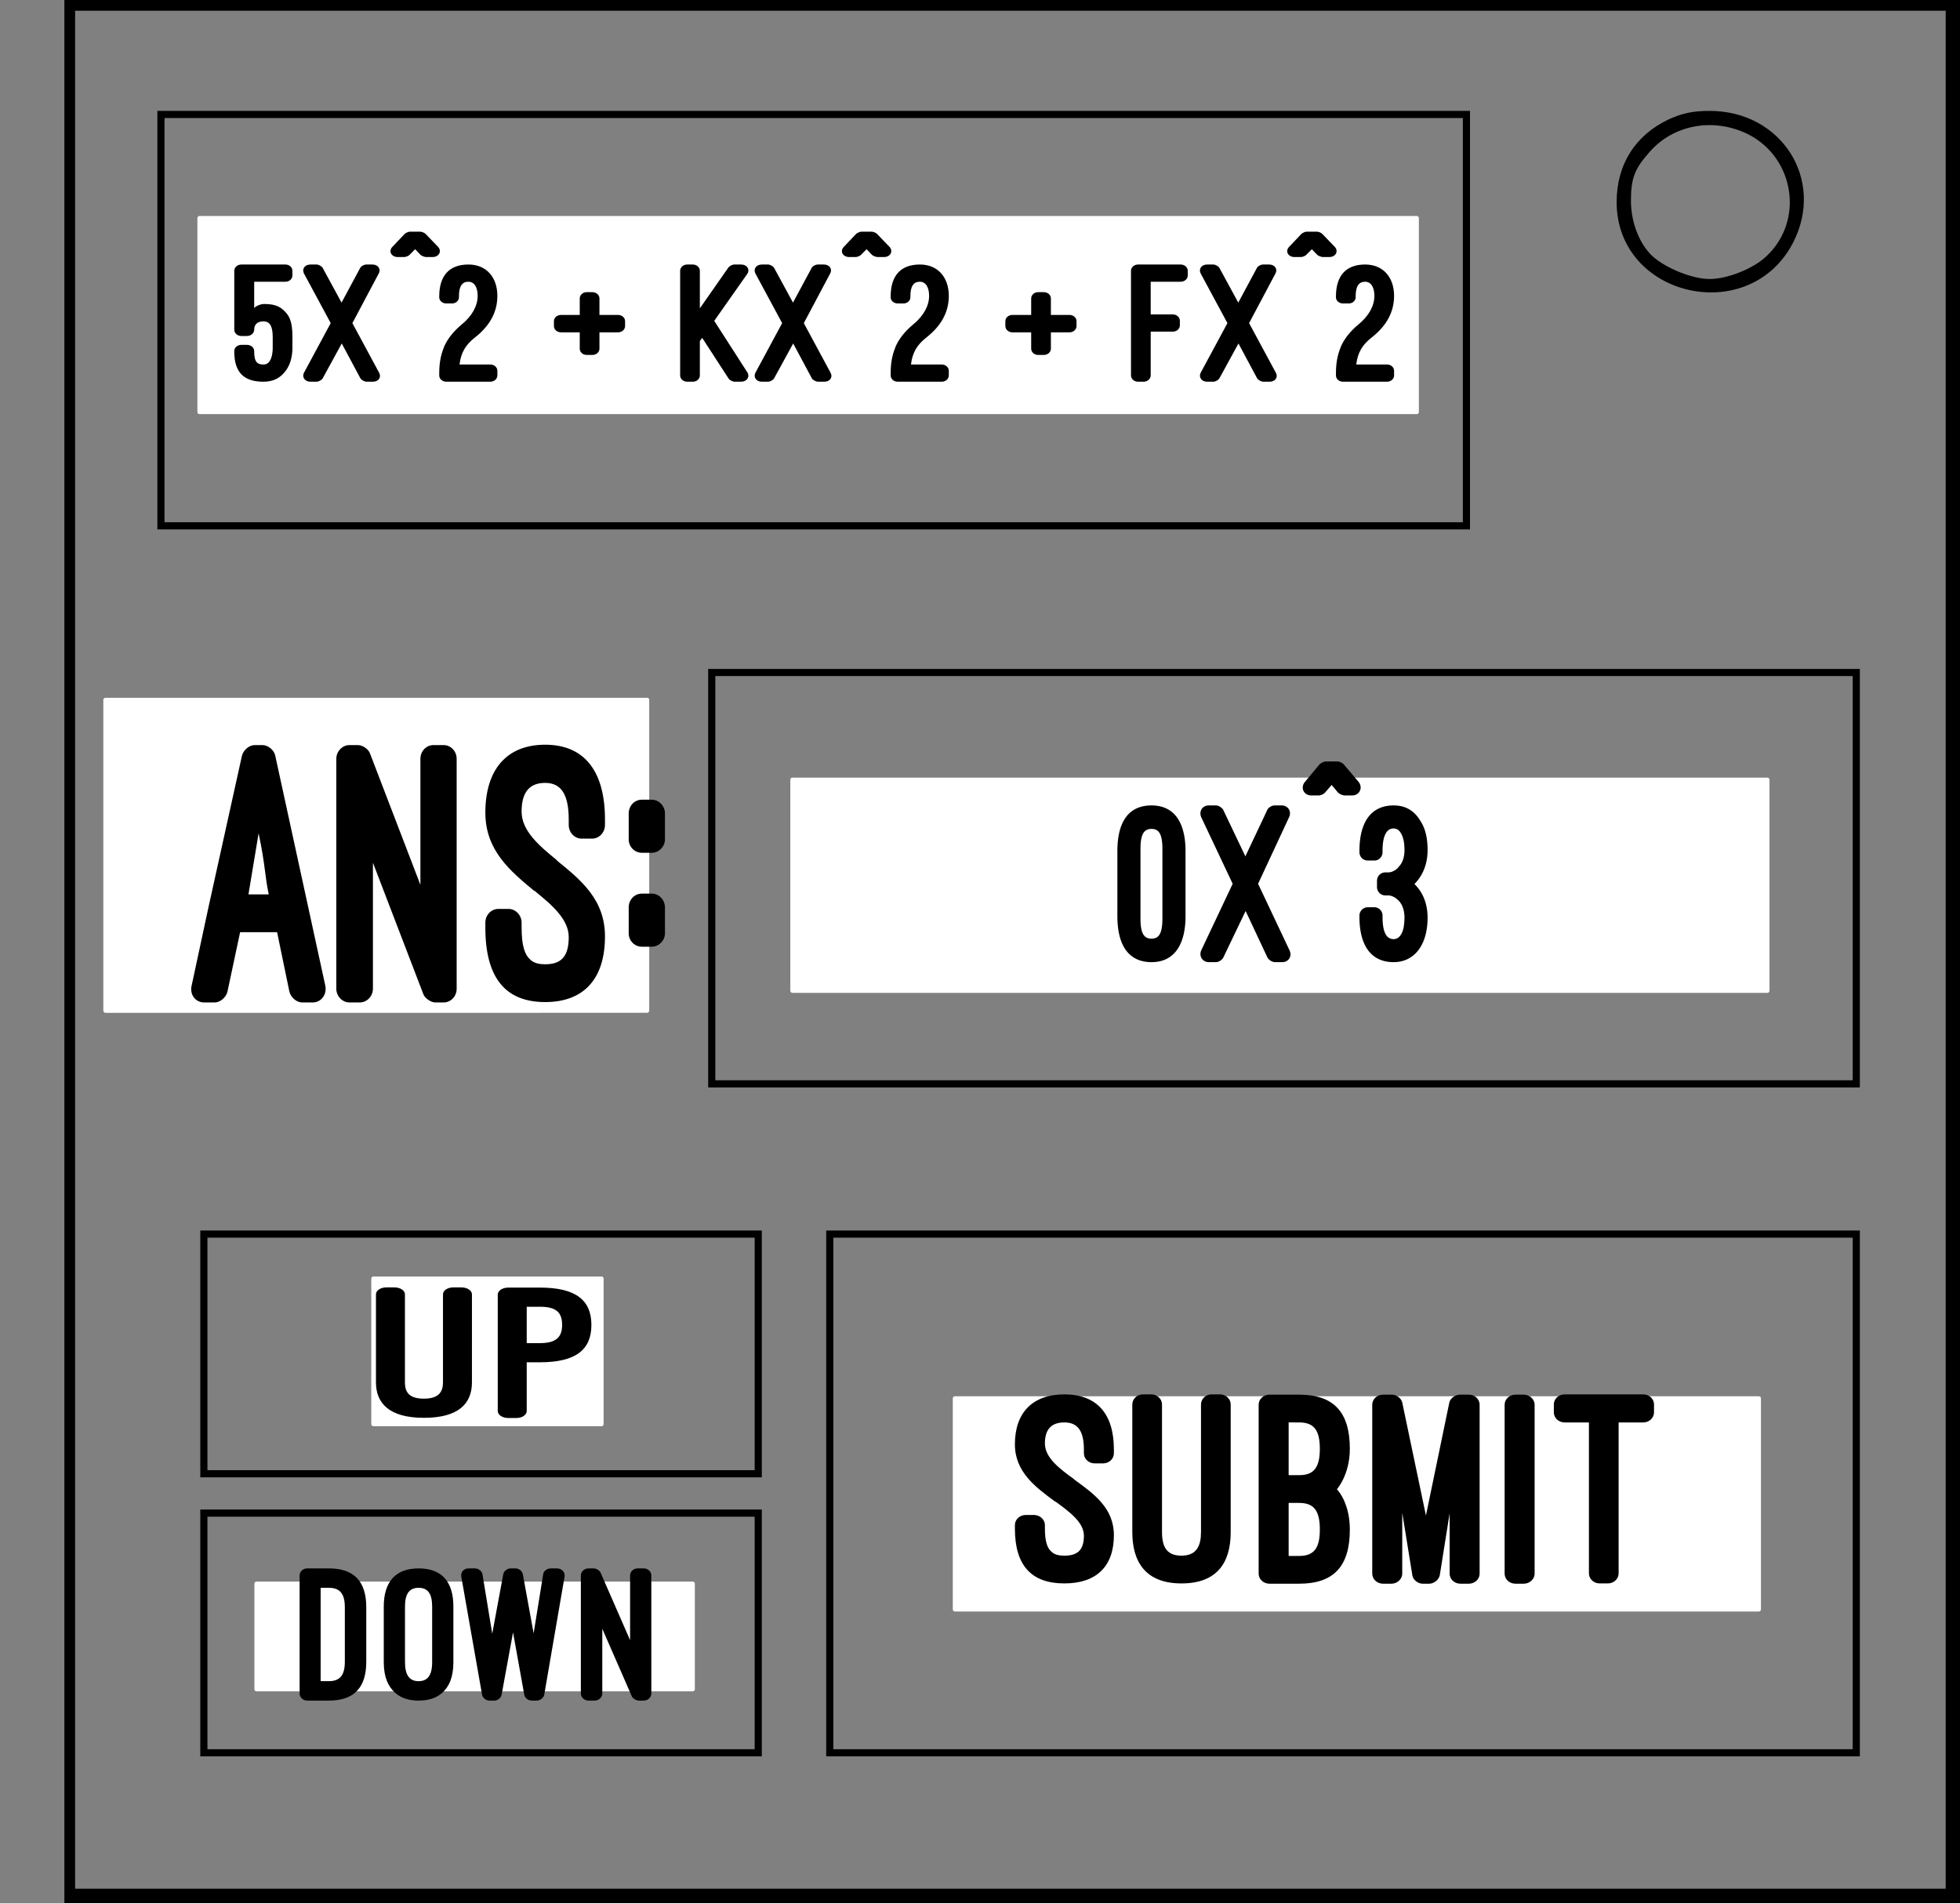<svg xmlns="http://www.w3.org/2000/svg" version="1.0" width="730.667" height="709.333" viewBox="0 0 548 532"><rect x="0" y="0" width="548" height="532" fill="#808080" stroke="none"/><path d="M18 266v266h530V0H18v266zm526-.5V528H21V3h523v262.5z"/><path d="M44 89.5V148h367V31H44v58.5zm365 0V146H46V33h363v56.5z"/><path d="M66 83.5V90h3.6c5 0 7.4 1.5 7.4 4.9 0 5.3-4.9 7.3-11.2 4.6-2.5-1-2.4 2.1.1 3.5 3.9 2 9.1 1.2 12.2-1.9 6.1-6.2 1.8-14.1-7.7-14.1-2.1 0-2.4-.5-2.4-3.5V80h5.5c4.2 0 5.5-.3 5.5-1.5S77.6 77 72.5 77H66v6.5zm20.6-1.8c1.5 2.7 3.1 5.2 3.6 5.7 1.5 1.8.9 4-2.7 9.9-4.1 6.7-4.1 6.7-1.7 6.7 1.1 0 2.9-2.1 4.9-5.7l3.1-5.6 3.2 5.6c2.2 3.9 3.8 5.7 5.2 5.7 1.8 0 1.7-.4-1.3-5.8-1.7-3.1-3.6-6.1-4-6.6-.5-.5.7-3.7 2.6-7.1 3.9-7 4.1-7.5 2.1-7.5-.8 0-2.7 2.2-4.3 5-1.5 2.7-3 5-3.3 5-.3 0-1.8-2.3-3.3-5-1.9-3.4-3.5-5-4.8-5-1.9 0-1.8.3.7 4.7zm43.3-2.8c-3.1 2.5-2.1 3.4 1.9 1.9 3.9-1.5 6.5-.3 7 3.1.5 3.5-1.5 7.4-6.4 12.2-2.4 2.4-4.4 5.1-4.4 6.1 0 1.6 1 1.8 8 1.8 6.3 0 8-.3 8-1.5 0-1-1.5-1.5-5.7-1.7l-5.8-.3 4.1-4.5c5.1-5.6 6.4-8 6.4-11.9 0-6.3-7.9-9.4-13.1-5.2zM190 90.5c0 11.1.3 13.5 1.5 13.5 1.1 0 1.5-1.6 1.7-6.8l.3-6.7 5 6.7c2.9 3.9 5.7 6.8 6.7 6.8 2.3 0 2.3-.7-.5-4.4-1.3-1.7-3.5-4.7-4.9-6.6l-2.7-3.5 4.5-5.4c4.7-5.6 5.3-7.1 3-7.1-.8 0-3.6 2.8-6.3 6.2l-4.8 6.3-.3-6.3c-.2-4.6-.7-6.2-1.7-6.2-1.2 0-1.5 2.4-1.5 13.5zm22.6-6.7l3.8 6.9-3.7 6c-2 3.3-3.7 6.3-3.7 6.7 0 1.5 3.1.4 4.3-1.7.8-1.2 2.3-3.7 3.4-5.5l2-3.4 3.2 5.6c1.7 3.1 3.8 5.6 4.6 5.6 2.1 0 2-.5-2-7.6l-3.5-6.3 3.6-6.1c2-3.4 3.3-6.4 3-6.7-1.2-1.2-3.6.8-5.5 4.6-1.2 2.2-2.5 4.2-2.9 4.5-.5.3-2.1-1.7-3.6-4.4-1.9-3.4-3.4-5-4.7-5-1.8 0-1.7.6 1.7 6.8zm42.7-5.6c-2.8 1.3-3.2 4.4-.5 3.3 9.4-4 12.4 2.3 5.4 11.2-2.1 2.6-4.6 5.4-5.5 6.2-1 .7-1.7 2.2-1.7 3.2 0 1.7.8 1.9 8 1.9 6.4 0 8-.3 8-1.5s-1.3-1.5-6.1-1.5h-6.2l4.7-5c7.1-7.5 8.4-12.9 4.3-16.8-2.5-2.4-6.8-2.8-10.4-1zm59.4-.5c-.4.3-.7 6.4-.7 13.5 0 12.1.1 12.8 2 12.8 1.8 0 2-.7 2-5.9v-6l4.5-.3c2.5-.2 4.5-.8 4.5-1.3 0-.6-2-1.1-4.5-1.3l-4.5-.3V80h5c3.8 0 5-.4 5-1.5 0-1.2-1.4-1.5-6.3-1.5-3.5 0-6.7.3-7 .7zm19.9 6.1l3.8 6.9-3.7 6c-2 3.3-3.7 6.3-3.7 6.7 0 1.5 3.1.4 4.3-1.7.8-1.2 2.3-3.7 3.4-5.5l2-3.4 3.2 5.6c1.7 3.1 3.8 5.6 4.6 5.6 2.1 0 2-.5-2-7.6l-3.5-6.3 3.6-6.1c2-3.4 3.3-6.4 3-6.7-1.2-1.2-3.6.8-5.5 4.6-1.2 2.2-2.5 4.2-2.9 4.5-.5.3-2.1-1.7-3.6-4.4-1.9-3.4-3.4-5-4.7-5-1.8 0-1.7.6 1.7 6.8zm42.7-5.6c-2.8 1.3-3.2 4.4-.5 3.3 9.4-4 12.4 2.3 5.4 11.2-2.1 2.6-4.6 5.4-5.5 6.2-1 .7-1.7 2.2-1.7 3.2 0 1.7.8 1.9 8 1.9 6.4 0 8-.3 8-1.5s-1.3-1.5-6.1-1.5h-6.2l4.7-5c7.1-7.5 8.4-12.9 4.3-16.8-2.5-2.4-6.8-2.8-10.4-1zm89.2-44.8C457.2 37.8 452 46 452 56.5c0 26.6 37.2 35.1 49.4 11.2C510.3 50.2 498.1 31 478 31c-4.8 0-7.8.7-11.5 2.4zm22.2 4.1c13.1 6.6 15.8 24.3 5.1 34.2C490.2 75.1 483 78 478 78c-5.2 0-13.4-3.5-16.7-7.1-3.3-3.6-5.3-9.2-5.3-14.8 0-6.2 1-8.9 5.2-13.6 6.7-7.7 17.9-9.7 27.5-5zM198 245.5V304h322V187H198v58.5zm320 0V302H200V189h318v56.5z"/><path d="M321.5 234.6c-4.5 4.8-4.1 18.8.6 22.6 3.9 3.2 10.7 1.7 12.8-2.9.6-1.3 1.1-5.8 1.1-9.9 0-6.6-.3-7.8-2.5-9.9-3.4-3.4-8.8-3.4-12 .1zm10.2 3.4c.7 1.4 1.3 4.7 1.3 7.5 0 6.4-1.8 9.9-5.2 10.3-3.9.5-5.8-2.9-5.8-10.3s1.9-10.8 5.8-10.3c1.6.2 3.1 1.3 3.9 2.8zm9.9-1.3c1.5 2.7 3.1 5.2 3.6 5.7 1.5 1.8.9 4-2.7 9.9-4.1 6.7-4.1 6.7-1.7 6.7 1.1 0 2.9-2.1 4.9-5.7l3.1-5.6 3.2 5.6c2.2 3.9 3.8 5.7 5.2 5.7 1.8 0 1.7-.4-1.3-5.8-1.7-3.1-3.6-6.1-4-6.6-.5-.5.7-3.7 2.6-7.1 3.9-7 4.1-7.5 2.1-7.5-.8 0-2.7 2.2-4.3 5-1.5 2.7-3 5-3.3 5-.3 0-1.8-2.3-3.3-5-1.9-3.4-3.5-5-4.8-5-1.9 0-1.8.3.7 4.7zm43.7-3.5c-2.8 1.3-3.2 4.4-.5 3.3 5.6-2.4 9.2-1.2 9.2 3 0 2.8-1.6 4.2-5.4 4.7-4.3.5-4.6 2.8-.4 2.8 4.5 0 7.1 2 6.6 5-.4 3.2-4.7 4.8-8.8 3.3-3.2-1.2-4.4-.5-3 1.7.6 1 2.7 1.5 6.6 1.5 4.7 0 5.9-.4 7.5-2.4 2.6-3.2 2.4-6.6-.5-8.8-2.3-1.9-2.3-1.9-.5-4.2 2.4-3 2.4-5.2-.2-8.5-2.2-2.8-6.5-3.4-10.6-1.4zm-239-14.2c-4.2 2.5-5.3 4.8-5.3 10.8 0 6.4 2.3 9.3 10.4 13.3 10.8 5.5 13.1 9.5 8.1 14.4-3 3.1-8.5 3.3-13.8.5-4.4-2.4-5.3-2.5-6-.6-1.8 4.7 4 8.6 12.9 8.6 10.7 0 16.4-4.9 16.4-14.2 0-6-3.1-9.8-11.4-14-7.9-3.9-9.6-5.5-9.6-8.8 0-5.5 7-7.8 13.4-4.5 1.5.8 3.5 1.5 4.2 1.5 1.5 0 1.9-3.7.6-5.7-2.3-3.6-14.7-4.5-19.9-1.3zm-83.7-.2c-.8 1.3-16.6 44.6-16.6 45.5 0 .5 1.7.7 3.7.5 3.5-.3 3.7-.6 5.6-6.1l1.9-5.8 9.5.3 9.6.3 2 5.7c2 5.7 2.2 5.8 5.9 5.8 2.1 0 3.8-.3 3.8-.8-.1-.4-3.8-10.8-8.3-23.2l-8.3-22.5-4.1-.3c-2.3-.2-4.4.1-4.7.6zm7.8 17.7c2 5.5 3.6 10.3 3.6 10.7 0 .5-3.4.8-7.6.8-5.7 0-7.5-.3-7.1-1.3.2-.6 1.9-5.6 3.8-10.9 1.9-5.3 3.5-9.6 3.6-9.5.1.1 1.8 4.7 3.7 10.2zm24.6 4.9V265h6v-38.5l10 17.9c5.5 9.9 10.5 18.5 11.1 19.3.6.7 2.9 1.3 5 1.3h3.9v-47h-6v18.2l-.1 18.3-2-3.5c-1.1-1.9-5.7-10-10.2-18l-8.2-14.5-4.7-.3-4.8-.3v23.5zM56 378.5V413h157v-69H56v34.5zm155 0V411H58v-65h153v32.5z"/><path d="M116 376.5c0 8.8.2 9.8 2.5 12 4 4.1 12.1 2.9 14.4-2.2.6-1.3 1.1-6.2 1.1-10.8 0-6.9-.3-8.5-1.5-8.5s-1.5 1.6-1.5 8.3c0 9.6-1.5 12.7-5.9 12.7-4.8 0-6.1-2.6-6.1-12.3 0-7.1-.3-8.7-1.5-8.7s-1.5 1.7-1.5 9.5zm24 2.5c0 10 .3 12 1.5 12 1.1 0 1.5-1.2 1.5-4.5 0-4.1.2-4.5 2.4-4.5 6.5 0 10.7-4.9 8.7-10.3-1.3-3.4-3.9-4.7-9.5-4.7H140v12zm91 38.5V491h289V344H231v73.5zm287 0V489H233V346h285v71.5z"/><path d="M279.1 398.4c-4.8 2.6-6.6 10.3-3.6 15.6.7 1.4 4.6 4.3 8.7 6.5 7.2 4 7.3 4.1 7.3 8 0 3.4-.4 4.2-3 5.4-2.4 1.1-3.6 1.2-7 .2-8.8-2.6-8.7-2.7-8.3.5.4 3.8 3.7 5.4 11.1 5.4 7 0 11-2 13.2-6.6 3.6-7.6 1.2-12.7-8.5-17.8-7.7-4.1-10-7-8.1-10.5 1.5-2.8 5.4-3.6 10.3-2.2 2.6.8 4.4.9 5 .3 1.5-1.5 0-4.9-2.5-5.6-3.9-1-12.1-.6-14.6.8zM306 414c0 18 .7 20.6 6.3 24 2.2 1.4 5 2 9.2 2 4.2 0 7-.6 9.2-2 5.6-3.4 6.3-6 6.3-24v-16h-6v15.4c0 13.9-.2 15.6-2 17.9-2.4 3-7.4 4.3-11.2 2.8-4.8-1.8-5.8-5.4-5.8-21.6V398h-6v16zm41.4-14.7c-.2.7-.3 9.8-.2 20.2l.3 19 8.9.3c5.3.2 10.2-.2 11.8-.9 7.2-3 9.2-12.2 4-18l-2.8-3.2 1.9-3.7c2.5-5.2 1-11.3-3.3-13.5-3.8-1.9-19.8-2.1-20.6-.2zm16.4 21.8c3.7 1.3 5.9 5.7 4.3 8.8-1.7 3-4.3 4.1-10 4.1H353v-14h3.9c2.1 0 5.2.5 6.9 1.1zm18.9-22.5c-.4.4-.7 9.7-.7 20.6V439h6l.2-17.1.3-17.2 6.6 16.9c6.3 16.3 6.6 16.9 9.5 17.2 3 .3 3 .3 9.9-16.9l7-17.2.3 17.2.2 17.1h6l-.2-20.3-.3-20.2-3.8-.3c-2.1-.2-4.4.1-5.1.7-.7.6-3.9 7.6-7.2 15.5-3.2 8-6.1 14.6-6.4 14.6-.3 0-3.2-6.9-6.5-15.3l-6.1-15.2-4.5-.3c-2.5-.2-4.8 0-5.2.4zm55.3 19.9V439h6v-41h-6v20.5zm11-18c0 2.4.3 2.5 6 2.5h6v36h7v-36h6c5.7 0 6-.1 6-2.5V398h-31v2.5zm-393 56V491h157v-69H56v34.5zm155 0V489H58v-65h153v32.5z"/><path d="M85 457v12h5c9.2 0 13-3.7 13-12.8-.1-7.6-4.2-11.2-12.9-11.2H85v12zm12.8-6.4c2.9 3.3 3 9.2.1 12.8-1.6 2-2.9 2.6-6 2.6H88v-8.8c0-4.9.3-9.2.7-9.6 1.4-1.4 6.8.4 9.1 3zm14.1-4.1c-3.6 1.9-5.3 6.5-4.7 12.6.6 6 2.9 8.7 8.1 9.6 7.9 1.3 12.7-3.5 12.7-12.7 0-4.4-.5-5.6-2.9-8.1-3.3-3.3-8.7-3.9-13.2-1.4zm9.7 2.3c1.9 1.2 3.4 5 3.4 8.5 0 9.7-12.3 12.3-14.6 3.1-.8-3.3.2-8.3 2.3-10.6 1.6-1.8 6.8-2.4 8.9-1zm9.4-2.1c0 1 1.4 6.3 3 11.7 1.7 5.5 3 10.1 3 10.3 0 .1.9.3 1.9.3 1.9 0 3.9-4.9 5.7-14 .4-1.6.9-3 1.3-3 .3 0 1.7 3.8 3 8.6 2 7.3 2.6 8.5 4.4 8.2 1.6-.2 2.5-2.2 4.7-9.4 4.2-14.1 4.2-14.4 2.5-14.4-1.4 0-2.7 3.7-5.6 15.4-1.4 5.7-1.8 5.2-4.9-6.7-3.2-12.1-4.8-11.9-7.9.8-1.3 5.2-2.6 9.3-3.1 9-.4-.3-1.8-4.5-3-9.5-1.5-5.9-2.7-9-3.6-9-.8 0-1.4.8-1.4 1.7zm35 10.2c0 10 .3 12.1 1.5 12.1 1.1 0 1.5-2 1.7-9.6l.3-9.7 5.3 9.7c3.9 7 5.9 9.6 7.3 9.6 1.8 0 1.9-.8 1.9-12 0-10-.2-12-1.5-12-1.2 0-1.5 1.8-1.5 9.7v9.8l-5.3-9.5c-3.9-7.1-5.8-9.6-7.4-9.8-2.3-.3-2.3-.2-2.3 11.7z"/><path fill="#fff" stroke="#fff" stroke-width="1.2" stroke-linejoin="round" stroke-miterlimit="10" d="M55.79 60.977h340.316v54.196H55.79z"/><g aria-label="5x^2 + KX^2 + FX^2" style="line-height:1.25;-inkscape-font-specification:'Ostrich Sans Bold'" font-weight="700" font-size="30" font-family="Ostrich Sans" letter-spacing="0" word-spacing="0" stroke-width=".75"><path d="M65.504 92.177c0 .972.881 1.75 1.983 1.75h1.598c1.047 0 1.983-.778 1.983-1.75 0-1.604 1.047-2.333 2.59-2.333 1.763 0 2.589 1.312 2.589 4.375v3.111c0 .778-.11 1.459-.22 2.09-.276.973-.717 2.48-2.37 2.48-1.487 0-2.589-.438-2.589-3.597v-.195c0-.924-.936-1.701-1.983-1.701h-1.598c-1.102 0-1.983.777-1.983 1.701v.195c0 5.882 2.755 8.41 8.154 8.41 2.754 0 4.793-1.021 6.335-3.209 1.157-1.604 1.763-3.84 1.763-6.174V94.22c0-2.722-.275-4.91-1.542-6.514-1.543-1.848-2.975-2.723-6.391-2.723-1.047 0-2.59.73-2.755 1.167v-7.39h8.76c1.047 0 1.928-.777 1.928-1.75v-1.312c0-.972-.881-1.75-1.928-1.75h-12.34c-1.103 0-1.984.778-1.984 1.75zM95.55 96.018l5.179 9.674c.275.535 1.157 1.02 1.818 1.02h1.708c1.598 0 2.424-1.263 1.763-2.479L98.525 90.33l7.383-13.904c.66-1.215-.22-2.48-1.763-2.48h-1.708c-.661 0-1.543.487-1.763 1.022-1.708 3.208-3.471 6.417-5.179 9.625l-5.234-9.625c-.22-.486-1.102-1.021-1.763-1.021H86.79c-1.597 0-2.424 1.264-1.818 2.48l7.493 13.903-7.493 13.903c-.606 1.216.276 2.48 1.818 2.48h1.708c.661 0 1.543-.535 1.763-1.021zM116.067 69.669l1.488 1.555c.275.292 1.157.632 1.542.632h1.873c1.763 0 2.645-1.652 1.488-2.868l-3.47-3.597c-.221-.292-1.103-.632-1.488-.632h-2.865c-.386 0-1.212.34-1.488.632l-3.416 3.597c-1.212 1.216-.33 2.868 1.488 2.868h1.818c.44 0 1.267-.34 1.488-.632zM128.481 101.9c.386-3.306 1.708-5.542 4.353-7.584 4.187-3.306 6.225-7.146 6.225-11.619 0-5.007-2.92-8.75-8.099-8.75-5.454 0-8.153 3.257-8.153 8.896v.292c0 .924.881 1.701 1.983 1.701h1.598c1.046 0 1.928-.777 1.928-1.701v-.292c0-2.82.881-4.083 2.644-4.083 1.653 0 2.59 1.555 2.59 3.937 0 2.869-1.598 5.64-4.408 7.973-2.314 1.896-4.077 4.084-5.068 6.466l.055-.049c-.882 2.09-1.322 4.424-1.322 7.195v.68c0 .973.881 1.75 1.983 1.75h12.286c1.102 0 1.983-.777 1.983-1.75v-1.312c0-.972-.881-1.75-1.983-1.75zM167.601 83.427c0-.973-.881-1.75-1.983-1.75h-1.598c-1.046 0-1.928.777-1.928 1.75v4.618h-5.234c-1.102 0-1.983.778-1.983 1.701v1.41c0 .973.881 1.75 1.983 1.75h5.234v4.57c0 .972.882 1.75 1.928 1.75h1.598c1.102 0 1.983-.778 1.983-1.75v-4.57h5.234c1.047 0 1.929-.777 1.929-1.75v-1.41c0-.923-.882-1.701-1.929-1.701h-5.234zM195.673 86.198V75.697c0-.972-.881-1.75-1.983-1.75h-1.543c-1.102 0-1.983.778-1.983 1.75v29.266c0 .972.881 1.75 1.983 1.75h1.543c1.102 0 1.983-.778 1.983-1.75v-9.626l.661-.875 7.383 11.376c.275.437 1.157.875 1.708.875h1.762c1.653 0 2.535-1.361 1.763-2.625l-9.255-14.39 9.2-13.077c.882-1.264 0-2.674-1.708-2.674h-1.873c-.55 0-1.377.437-1.652.826zM221.769 96.018l5.179 9.674c.275.535 1.157 1.02 1.818 1.02h1.708c1.597 0 2.424-1.263 1.763-2.479l-7.493-13.903 7.383-13.904c.66-1.215-.22-2.48-1.763-2.48h-1.708c-.661 0-1.543.487-1.763 1.022-1.708 3.208-3.471 6.417-5.179 9.625l-5.234-9.625c-.22-.486-1.102-1.021-1.763-1.021h-1.708c-1.597 0-2.424 1.264-1.818 2.48l7.493 13.903-7.493 13.903c-.606 1.216.276 2.48 1.818 2.48h1.708c.661 0 1.543-.535 1.763-1.021zM242.286 69.669l1.488 1.555c.275.292 1.156.632 1.542.632h1.873c1.763 0 2.645-1.652 1.488-2.868l-3.471-3.597c-.22-.292-1.102-.632-1.488-.632h-2.864c-.386 0-1.212.34-1.488.632l-3.416 3.597c-1.212 1.216-.33 2.868 1.488 2.868h1.818c.44 0 1.267-.34 1.487-.632zM254.7 101.9c.386-3.306 1.708-5.542 4.352-7.584 4.187-3.306 6.226-7.146 6.226-11.619 0-5.007-2.92-8.75-8.099-8.75-5.454 0-8.154 3.257-8.154 8.896v.292c0 .924.882 1.701 1.984 1.701h1.597c1.047 0 1.929-.777 1.929-1.701v-.292c0-2.82.881-4.083 2.644-4.083 1.653 0 2.59 1.555 2.59 3.937 0 2.869-1.598 5.64-4.408 7.973-2.314 1.896-4.077 4.084-5.068 6.466l.055-.049c-.882 2.09-1.323 4.424-1.323 7.195v.68c0 .973.882 1.75 1.984 1.75h12.286c1.101 0 1.983-.777 1.983-1.75v-1.312c0-.972-.882-1.75-1.983-1.75zM293.82 83.427c0-.973-.881-1.75-1.983-1.75h-1.598c-1.047 0-1.928.777-1.928 1.75v4.618h-5.234c-1.102 0-1.983.778-1.983 1.701v1.41c0 .973.881 1.75 1.983 1.75h5.234v4.57c0 .972.881 1.75 1.928 1.75h1.598c1.102 0 1.983-.778 1.983-1.75v-4.57h5.234c1.047 0 1.928-.777 1.928-1.75v-1.41c0-.923-.881-1.701-1.928-1.701h-5.234zM318.2 73.947c-1.101 0-1.983.778-1.983 1.75v29.266c0 .972.882 1.75 1.984 1.75h1.542c1.047 0 1.984-.778 1.984-1.75V92.712h6.17c1.102 0 1.983-.778 1.983-1.75v-1.313c0-.972-.881-1.75-1.983-1.75h-6.17v-9.14h8.374c1.102 0 1.983-.777 1.983-1.75v-1.312c0-.972-.881-1.75-1.983-1.75zM346.266 96.018l5.179 9.674c.275.535 1.157 1.02 1.818 1.02h1.708c1.598 0 2.424-1.263 1.763-2.479L349.24 90.33l7.383-13.904c.66-1.215-.22-2.48-1.763-2.48h-1.708c-.661 0-1.543.487-1.763 1.022-1.708 3.208-3.471 6.417-5.179 9.625l-5.234-9.625c-.22-.486-1.102-1.021-1.763-1.021h-1.708c-1.597 0-2.424 1.264-1.818 2.48l7.493 13.903-7.493 13.903c-.606 1.216.276 2.48 1.818 2.48h1.708c.661 0 1.543-.535 1.763-1.021zM366.783 69.669l1.488 1.555c.275.292 1.157.632 1.542.632h1.873c1.763 0 2.645-1.652 1.488-2.868l-3.47-3.597c-.221-.292-1.103-.632-1.488-.632h-2.865c-.386 0-1.212.34-1.488.632l-3.416 3.597c-1.212 1.216-.33 2.868 1.488 2.868h1.818c.44 0 1.267-.34 1.488-.632zM379.197 101.9c.386-3.306 1.708-5.542 4.353-7.584 4.187-3.306 6.225-7.146 6.225-11.619 0-5.007-2.92-8.75-8.099-8.75-5.454 0-8.153 3.257-8.153 8.896v.292c0 .924.881 1.701 1.983 1.701h1.598c1.046 0 1.928-.777 1.928-1.701v-.292c0-2.82.881-4.083 2.644-4.083 1.653 0 2.59 1.555 2.59 3.937 0 2.869-1.598 5.64-4.408 7.973-2.314 1.896-4.077 4.084-5.068 6.466l.055-.049c-.882 2.09-1.322 4.424-1.322 7.195v.68c0 .973.881 1.75 1.983 1.75h12.286c1.102 0 1.983-.777 1.983-1.75v-1.312c0-.972-.881-1.75-1.983-1.75z"/></g><path fill="#fff" stroke="#fff" stroke-width="1.2" stroke-linejoin="round" stroke-miterlimit="10" d="M221.564 217.985h272.572v58.977H221.564z"/><g aria-label="0X^3" style="line-height:1.25;-inkscape-font-specification:'Ostrich Sans Bold'" font-weight="700" font-size="30" font-family="Ostrich Sans" letter-spacing="0" word-spacing="0" stroke-width=".75"><path d="M312.41 256.105c0 8.19 3.164 12.87 9.558 12.87 6.33 0 9.495-4.875 9.495-12.87V237.97c0-7.995-3.1-12.805-9.495-12.805-6.458 0-9.558 4.615-9.558 12.805zm6.458-18.785c0-4.225 1.034-5.59 3.1-5.59 2.003 0 3.036 1.365 3.036 5.59v19.435c0 4.29-1.033 5.655-3.036 5.655-2.066 0-3.1-1.365-3.1-5.655zM348.265 254.675l6.07 12.935c.324.715 1.357 1.365 2.132 1.365h2.002c1.873 0 2.842-1.69 2.067-3.315l-8.784-18.59 8.655-18.59c.775-1.625-.258-3.315-2.067-3.315h-2.002c-.775 0-1.808.65-2.067 1.365-2.002 4.29-4.069 8.58-6.071 12.87l-6.136-12.87c-.258-.65-1.292-1.365-2.067-1.365h-2.002c-1.873 0-2.842 1.69-2.131 3.315l8.784 18.59-8.784 18.59c-.71 1.625.323 3.315 2.131 3.315h2.002c.775 0 1.809-.715 2.067-1.365zM372.317 219.445l1.744 2.08c.323.39 1.356.845 1.809.845h2.196c2.066 0 3.1-2.21 1.743-3.835l-4.069-4.81c-.258-.39-1.291-.845-1.743-.845h-3.359c-.452 0-1.42.455-1.744.845l-4.004 4.81c-1.421 1.625-.388 3.835 1.744 3.835h2.131c.517 0 1.485-.455 1.744-.845zM380.089 256.3c0 7.995 3.23 12.675 9.559 12.675 5.748 0 9.494-4.745 9.494-12.415 0-4.875-2.002-7.8-3.681-9.425 1.679-1.69 3.681-4.68 3.681-9.49 0-3.445-.646-6.175-2.131-8.32l.064.065c-1.743-2.86-4.198-4.225-7.427-4.225-6.33 0-9.559 4.68-9.559 12.74v.325c0 1.3 1.033 2.34 2.325 2.34h1.873c1.227 0 2.26-1.04 2.26-2.34v-.325c0-4.225 1.099-6.305 3.1-6.305.776 0 1.486.39 1.938 1.17.776 1.17 1.098 2.795 1.098 4.875 0 2.275-.71 3.835-1.743 4.81h.064c-.904.975-2.002 1.43-2.842 1.43h-.84a2.323 2.323 0 00-2.324 2.34v1.755c0 1.3 1.033 2.34 2.325 2.34h.84c.645 0 1.743.325 2.777 1.365.775.715 1.743 2.21 1.743 4.875 0 1.04-.129 2.015-.258 2.86-.323 1.3-1.033 3.12-2.777 3.12-2.002 0-3.1-1.885-3.1-6.24v-.325c0-1.3-1.034-2.34-2.26-2.34h-1.874a2.323 2.323 0 00-2.325 2.34z"/></g><path fill="#fff" stroke="#fff" stroke-width="1.2" stroke-linejoin="round" stroke-miterlimit="10" d="M29.489 195.669h151.429v86.872H29.489z"/><g aria-label="ANS:" style="line-height:1.25;-inkscape-font-specification:'Ostrich Sans Bold'" font-weight="700" font-size="104.015" font-family="Ostrich Sans" letter-spacing="0" word-spacing="0" stroke-width="2.6"><path d="M80.92 277.255c.405 1.601 2.026 2.989 3.547 2.989h2.939c2.432 0 4.054-2.242 3.547-4.697l-13.987-64.262c-.304-1.601-2.027-2.989-3.547-2.989h-2.23c-1.52 0-3.142 1.388-3.547 2.99l-9.223 41.737-4.865 22.63c-.507 2.456 1.115 4.59 3.547 4.59h2.94c1.52 0 3.141-1.387 3.547-2.988l3.547-16.653h10.338zm-8.616-44.3c1.926 9.073 1.723 11.956 2.838 17.08h-5.676zM124.03 280.244c2.026 0 3.648-1.708 3.648-3.843v-64.262c0-2.135-1.622-3.843-3.649-3.843h-2.838c-2.027 0-3.648 1.708-3.648 3.843v35.227l-14.089-36.721c-.405-1.175-2.027-2.349-3.344-2.349h-2.433c-1.925 0-3.648 1.708-3.648 3.843v64.262c0 2.135 1.723 3.843 3.648 3.843h2.94c1.925 0 3.648-1.708 3.648-3.843v-35.227l14.088 36.721c.406 1.175 2.129 2.349 3.345 2.349zM135.7 259.321c0 13.984 5.575 20.816 16.724 20.816 10.743 0 16.723-6.405 16.723-18.36 0-10.355-6.79-15.799-13.48-21.243h.102c-4.967-4.057-9.933-8.22-9.933-13.664 0-5.55 2.331-8.006 6.588-8.006 4.46 0 6.588 3.203 6.588 10.248v1.494c0 2.135 1.622 3.843 3.649 3.843h2.837c2.028 0 3.65-1.708 3.65-3.843v-1.494c0-13.557-5.778-20.923-16.724-20.923-10.744 0-16.723 6.939-16.723 19.001 0 10.568 6.993 16.333 13.682 21.884v-.107c4.967 4.056 9.629 8.006 9.629 13.023 0 5.658-2.331 7.58-6.588 7.58-1.419 0-3.142-.214-4.257-1.389-1.419-1.28-2.331-3.736-2.331-8.86v-1.387c0-2.135-1.723-3.843-3.649-3.843h-2.838c-2.027 0-3.648 1.708-3.648 3.843zM185.915 227.404c0-2.135-1.723-3.843-3.649-3.843h-2.838c-2.027 0-3.648 1.708-3.648 3.843v7.259c0 2.028 1.621 3.736 3.648 3.736h2.838c1.926 0 3.649-1.708 3.649-3.736zm-6.487 22.417c-2.027 0-3.648 1.708-3.648 3.843v7.259c0 2.028 1.621 3.736 3.648 3.736h2.838c1.926 0 3.649-1.708 3.649-3.736v-7.26c0-2.134-1.723-3.842-3.649-3.842z"/></g><path fill="#fff" stroke="#fff" stroke-width="1.2" stroke-linejoin="round" stroke-miterlimit="10" d="M266.993 390.932h224.752v58.977H266.993zM71.729 442.737h121.94v29.489H71.729zM104.406 357.458h63.759v40.647h-63.759z"/><g aria-label="UP" style="line-height:1.25;-inkscape-font-specification:'Ostrich Sans Bold'" font-weight="700" font-size="30" font-family="Ostrich Sans" letter-spacing="0" word-spacing="0" stroke-width=".75"><path d="M105.117 386.463c0 5.735 3.6 9.9 13.417 9.9 9.49 0 13.417-3.84 13.417-9.9V361.85c0-1.082-1.309-1.948-2.945-1.948h-2.29c-1.555 0-2.864.866-2.864 1.948v24.613c0 2.597-1.145 4.544-5.318 4.544-4.009 0-5.318-1.677-5.318-4.544V361.85c0-1.082-1.309-1.948-2.945-1.948h-2.29c-1.555 0-2.864.866-2.864 1.948zM150.948 380.837c9.982 0 14.4-3.462 14.4-10.44s-4.418-10.44-14.4-10.44h-8.835c-1.636 0-2.945.865-2.945 1.947v32.566c0 1.081 1.309 1.947 2.945 1.947h2.29c1.555 0 2.864-.866 2.864-1.947v-13.633zm0-15.525c4.418 0 6.218 1.46 6.218 5.085 0 3.516-1.8 5.085-6.218 5.085h-3.681v-10.17z"/></g><g aria-label="DOWN" style="line-height:1.25;-inkscape-font-specification:'Ostrich Sans Bold'" font-weight="700" font-size="57.041" font-family="Ostrich Sans" letter-spacing="0" word-spacing="0" stroke-width="1.426"><path d="M91.963 475.413c7.12 0 10.443-3.728 10.443-10.856v-15.244c0-7.128-3.323-10.857-10.443-10.857H85.91c-1.186 0-2.136.878-2.136 1.974v33.01c0 1.096.95 1.973 2.136 1.973zm0-31.528c3.145 0 4.45 1.754 4.45 5.428v15.244c0 3.673-1.305 5.428-4.45 5.428h-2.314v-26.1zM107.298 464.666c0 4.332 1.305 6.854 3.145 8.554 1.958 1.755 4.45 2.193 6.586 2.193 2.196 0 4.688-.438 6.646-2.193 1.84-1.7 3.086-4.222 3.086-8.554V449.15c0-6.964-3.204-10.693-9.732-10.693-6.467 0-9.731 3.784-9.731 10.693zm5.934-15.517c0-3.564 1.187-5.264 3.797-5.264 2.552 0 3.798 1.59 3.798 5.264v15.517c0 3.729-1.305 5.319-3.798 5.319-2.551 0-3.797-1.7-3.797-5.319zM146.173 440.047c-.178-.878-1.128-1.59-2.077-1.59h-1.306c-.949 0-1.898.712-2.076 1.59l-3.086 16.669-2.73-16.615c-.178-.932-1.127-1.645-2.136-1.645h-1.72c-1.365 0-2.255 1.042-2.077 2.249l5.815 33.063c.178.878 1.068 1.645 2.077 1.645h1.305c.95 0 1.899-.713 2.077-1.59l3.204-17.491 3.145 17.491c.178.877 1.127 1.59 2.077 1.59h1.365c1.008 0 1.958-.767 2.136-1.645l5.696-33.063c.178-1.207-.83-2.249-2.136-2.249h-1.72c-1.01 0-2.018.713-2.137 1.645l-2.67 16.505zM179.968 475.413c1.187 0 2.137-.877 2.137-1.974V440.43c0-1.096-.95-1.974-2.137-1.974h-1.661c-1.187 0-2.136.878-2.136 1.974v18.095l-8.248-18.862c-.238-.603-1.187-1.207-1.958-1.207h-1.424c-1.128 0-2.137.878-2.137 1.974v33.01c0 1.096 1.01 1.973 2.137 1.973h1.72c1.128 0 2.137-.877 2.137-1.974v-18.094l8.247 18.862c.238.603 1.247 1.206 1.959 1.206z"/></g><g aria-label="SUBMIT" style="line-height:1.25;-inkscape-font-specification:'Ostrich Sans Bold'" font-weight="700" font-size="81.09" font-family="Ostrich Sans" letter-spacing="0" word-spacing="0" stroke-width="2.027"><path d="M283.76 427.368c0 10.272 4.612 15.29 13.837 15.29 8.889 0 13.837-4.704 13.837-13.486 0-7.606-5.619-11.605-11.154-15.604h.084c-4.11-2.98-8.218-6.037-8.218-10.036 0-4.078 1.928-5.881 5.45-5.881 3.69 0 5.452 2.352 5.452 7.527v1.098c0 1.568 1.341 2.823 3.019 2.823h2.348c1.677 0 3.019-1.255 3.019-2.823v-1.098c0-9.958-4.78-15.368-13.837-15.368-8.89 0-13.838 5.097-13.838 13.957 0 7.762 5.787 11.997 11.322 16.074v-.079c4.109 2.98 7.967 5.881 7.967 9.566 0 4.156-1.93 5.568-5.451 5.568-1.174 0-2.6-.157-3.523-1.02-1.174-.94-1.928-2.744-1.928-6.508v-1.02c0-1.567-1.426-2.822-3.02-2.822h-2.348c-1.677 0-3.019 1.255-3.019 2.823zM316.586 428.31c0 8.31 3.69 14.348 13.753 14.348 9.728 0 13.754-5.567 13.754-14.349v-35.676c0-1.569-1.342-2.823-3.02-2.823h-2.348c-1.593 0-2.935 1.254-2.935 2.823v35.676c0 3.764-1.174 6.587-5.45 6.587-4.11 0-5.452-2.431-5.452-6.587v-35.676c0-1.569-1.342-2.823-3.019-2.823h-2.348c-1.593 0-2.935 1.254-2.935 2.823zM363.23 442.737c9.812 0 14.173-5.019 14.173-15.134 0-4.783-1.426-8.781-3.606-11.29 0 0 3.606-4 3.606-11.292 0-10.114-4.361-15.133-14.173-15.133h-8.302c-1.678 0-3.02 1.255-3.02 2.823v47.203c0 1.568 1.342 2.823 3.02 2.823zm0-45.086c4.11 0 5.786 2.117 5.786 7.37 0 5.254-1.677 7.37-5.786 7.37h-2.935v-14.74zm0 22.504c4.11 0 5.786 2.117 5.786 7.448 0 5.254-1.677 7.371-5.786 7.371h-2.935v-14.82zM399.602 442.737c1.258 0 2.6-1.02 2.935-2.274l2.768-17.407v16.858c0 1.568 1.342 2.823 3.019 2.823h2.348c1.677 0 3.019-1.255 3.019-2.823V392.71c0-1.568-1.342-2.823-3.019-2.823h-2.516c-1.258 0-2.683 1.02-2.935 2.196l-6.541 31.599-6.625-31.6c-.252-1.175-1.594-2.195-2.852-2.195h-2.515c-1.678 0-3.02 1.255-3.02 2.823v47.203c0 1.568 1.342 2.823 3.02 2.823h2.348c1.593 0 3.019-1.255 3.019-2.823v-17.015l2.851 17.642c.252 1.176 1.593 2.196 2.851 2.196zM429.068 392.711c0-1.568-1.426-2.823-3.02-2.823h-2.347c-1.678 0-3.02 1.255-3.02 2.823v47.203c0 1.568 1.342 2.823 3.02 2.823h2.348c1.593 0 3.019-1.255 3.019-2.823zM434.44 394.828c0 1.568 1.342 2.823 3.02 2.823h6.792v42.184c0 1.569 1.342 2.823 3.019 2.823h2.264c1.677 0 3.02-1.254 3.02-2.823v-42.184h6.876c1.677 0 3.019-1.255 3.019-2.823v-2.195c0-1.569-1.342-2.823-3.02-2.823h-21.97c-1.678 0-3.02 1.254-3.02 2.823z"/></g></svg>